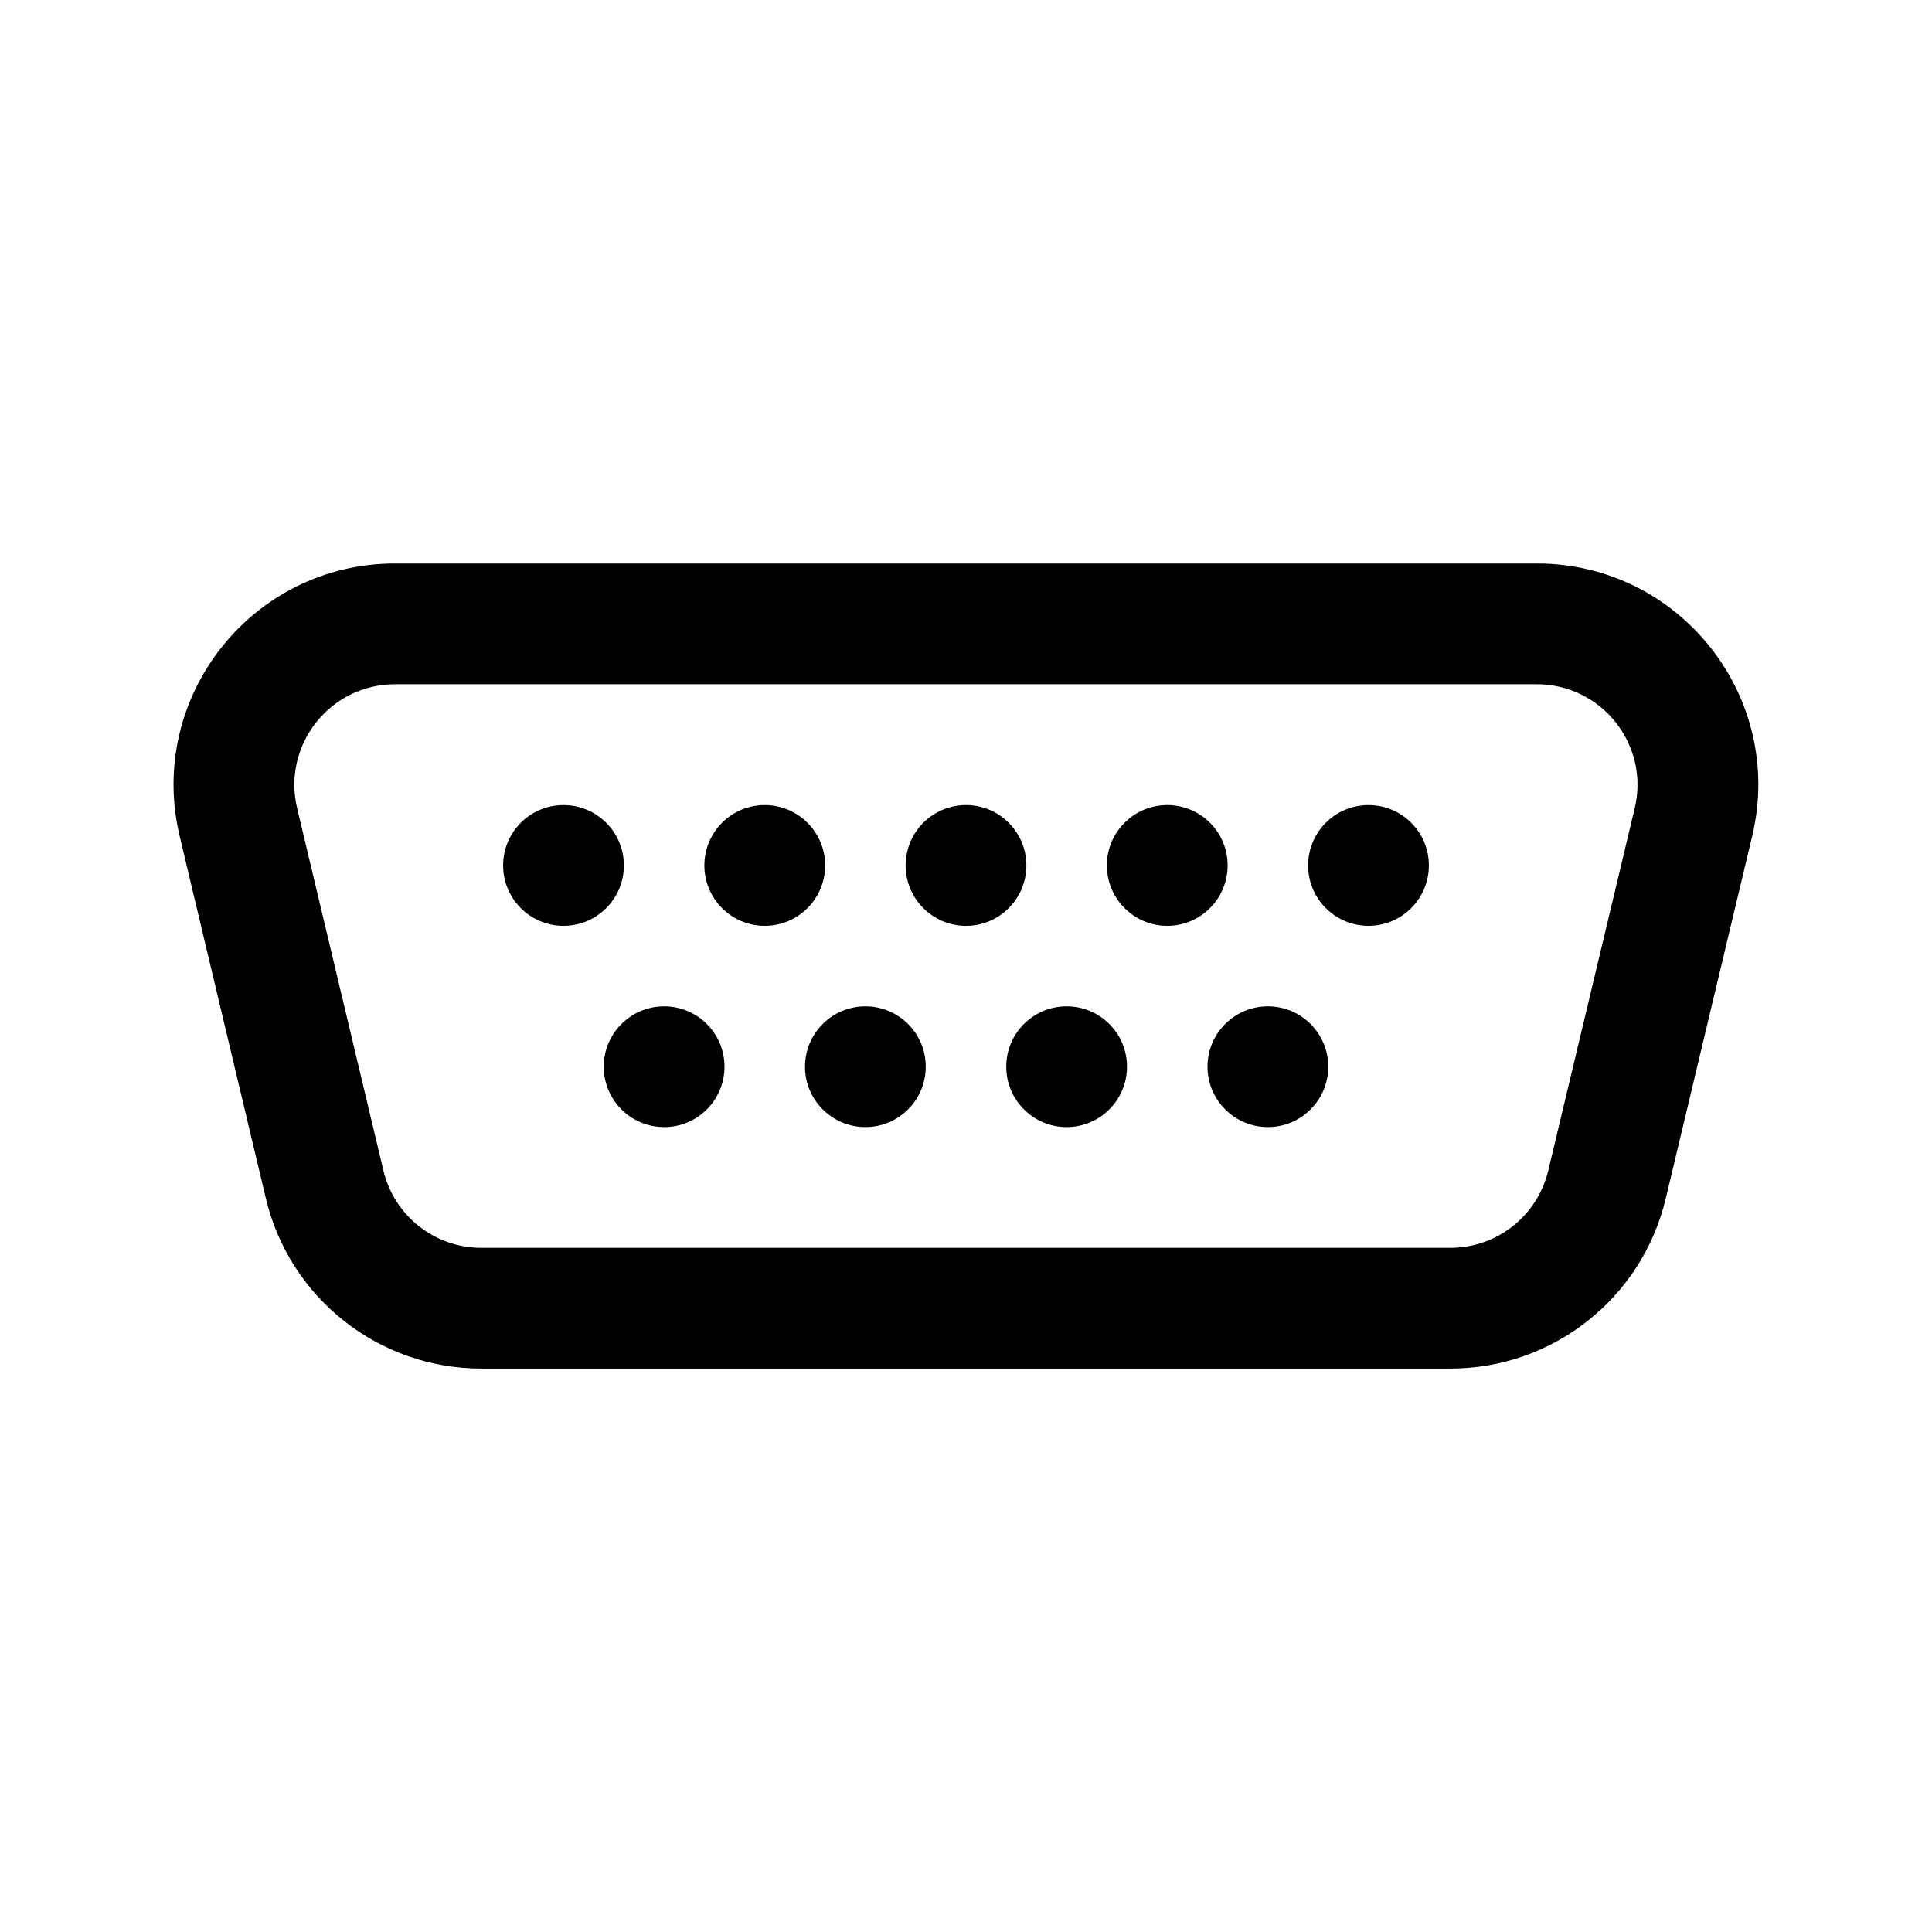 <svg width="24" height="24" viewBox="0 0 24 24" fill="none" xmlns="http://www.w3.org/2000/svg">
<path d="M7 11.501C7.414 11.501 7.75 11.165 7.75 10.751C7.75 10.336 7.414 10.001 7 10.001C6.586 10.001 6.25 10.336 6.25 10.751C6.25 11.165 6.586 11.501 7 11.501ZM10.25 10.751C10.25 11.165 9.914 11.501 9.5 11.501C9.086 11.501 8.75 11.165 8.75 10.751C8.75 10.336 9.086 10.001 9.5 10.001C9.914 10.001 10.25 10.336 10.25 10.751ZM8.25 14.001C8.664 14.001 9 13.665 9 13.251C9 12.836 8.664 12.501 8.25 12.501C7.836 12.501 7.5 12.836 7.5 13.251C7.5 13.665 7.836 14.001 8.25 14.001ZM11.5 13.251C11.5 13.665 11.164 14.001 10.75 14.001C10.336 14.001 10 13.665 10 13.251C10 12.836 10.336 12.501 10.75 12.501C11.164 12.501 11.5 12.836 11.5 13.251ZM13.25 14.001C13.664 14.001 14 13.665 14 13.251C14 12.836 13.664 12.501 13.25 12.501C12.836 12.501 12.5 12.836 12.5 13.251C12.5 13.665 12.836 14.001 13.25 14.001ZM16.5 13.251C16.5 13.665 16.164 14.001 15.75 14.001C15.336 14.001 15 13.665 15 13.251C15 12.836 15.336 12.501 15.75 12.501C16.164 12.501 16.5 12.836 16.5 13.251ZM12 11.501C12.414 11.501 12.75 11.165 12.75 10.751C12.75 10.336 12.414 10.001 12 10.001C11.586 10.001 11.25 10.336 11.25 10.751C11.25 11.165 11.586 11.501 12 11.501ZM15.25 10.751C15.25 11.165 14.914 11.501 14.5 11.501C14.086 11.501 13.75 11.165 13.75 10.751C13.75 10.336 14.086 10.001 14.5 10.001C14.914 10.001 15.25 10.336 15.25 10.751ZM17 11.501C17.414 11.501 17.75 11.165 17.75 10.751C17.75 10.336 17.414 10.001 17 10.001C16.586 10.001 16.25 10.336 16.25 10.751C16.25 11.165 16.586 11.501 17 11.501ZM4.907 7C3.131 7 1.82 8.659 2.232 10.387L3.303 14.888C3.598 16.127 4.705 17.001 5.979 17.001H18.017C19.29 17.001 20.397 16.128 20.692 14.89L21.766 10.388C22.179 8.66 20.869 7 19.091 7H4.907ZM3.691 10.04C3.504 9.254 4.1 8.5 4.907 8.5H19.091C19.899 8.5 20.495 9.255 20.307 10.04L19.233 14.541C19.099 15.104 18.596 15.501 18.017 15.501H5.979C5.4 15.501 4.897 15.104 4.763 14.541L3.691 10.04Z" fill="currentColor"/>
</svg>

